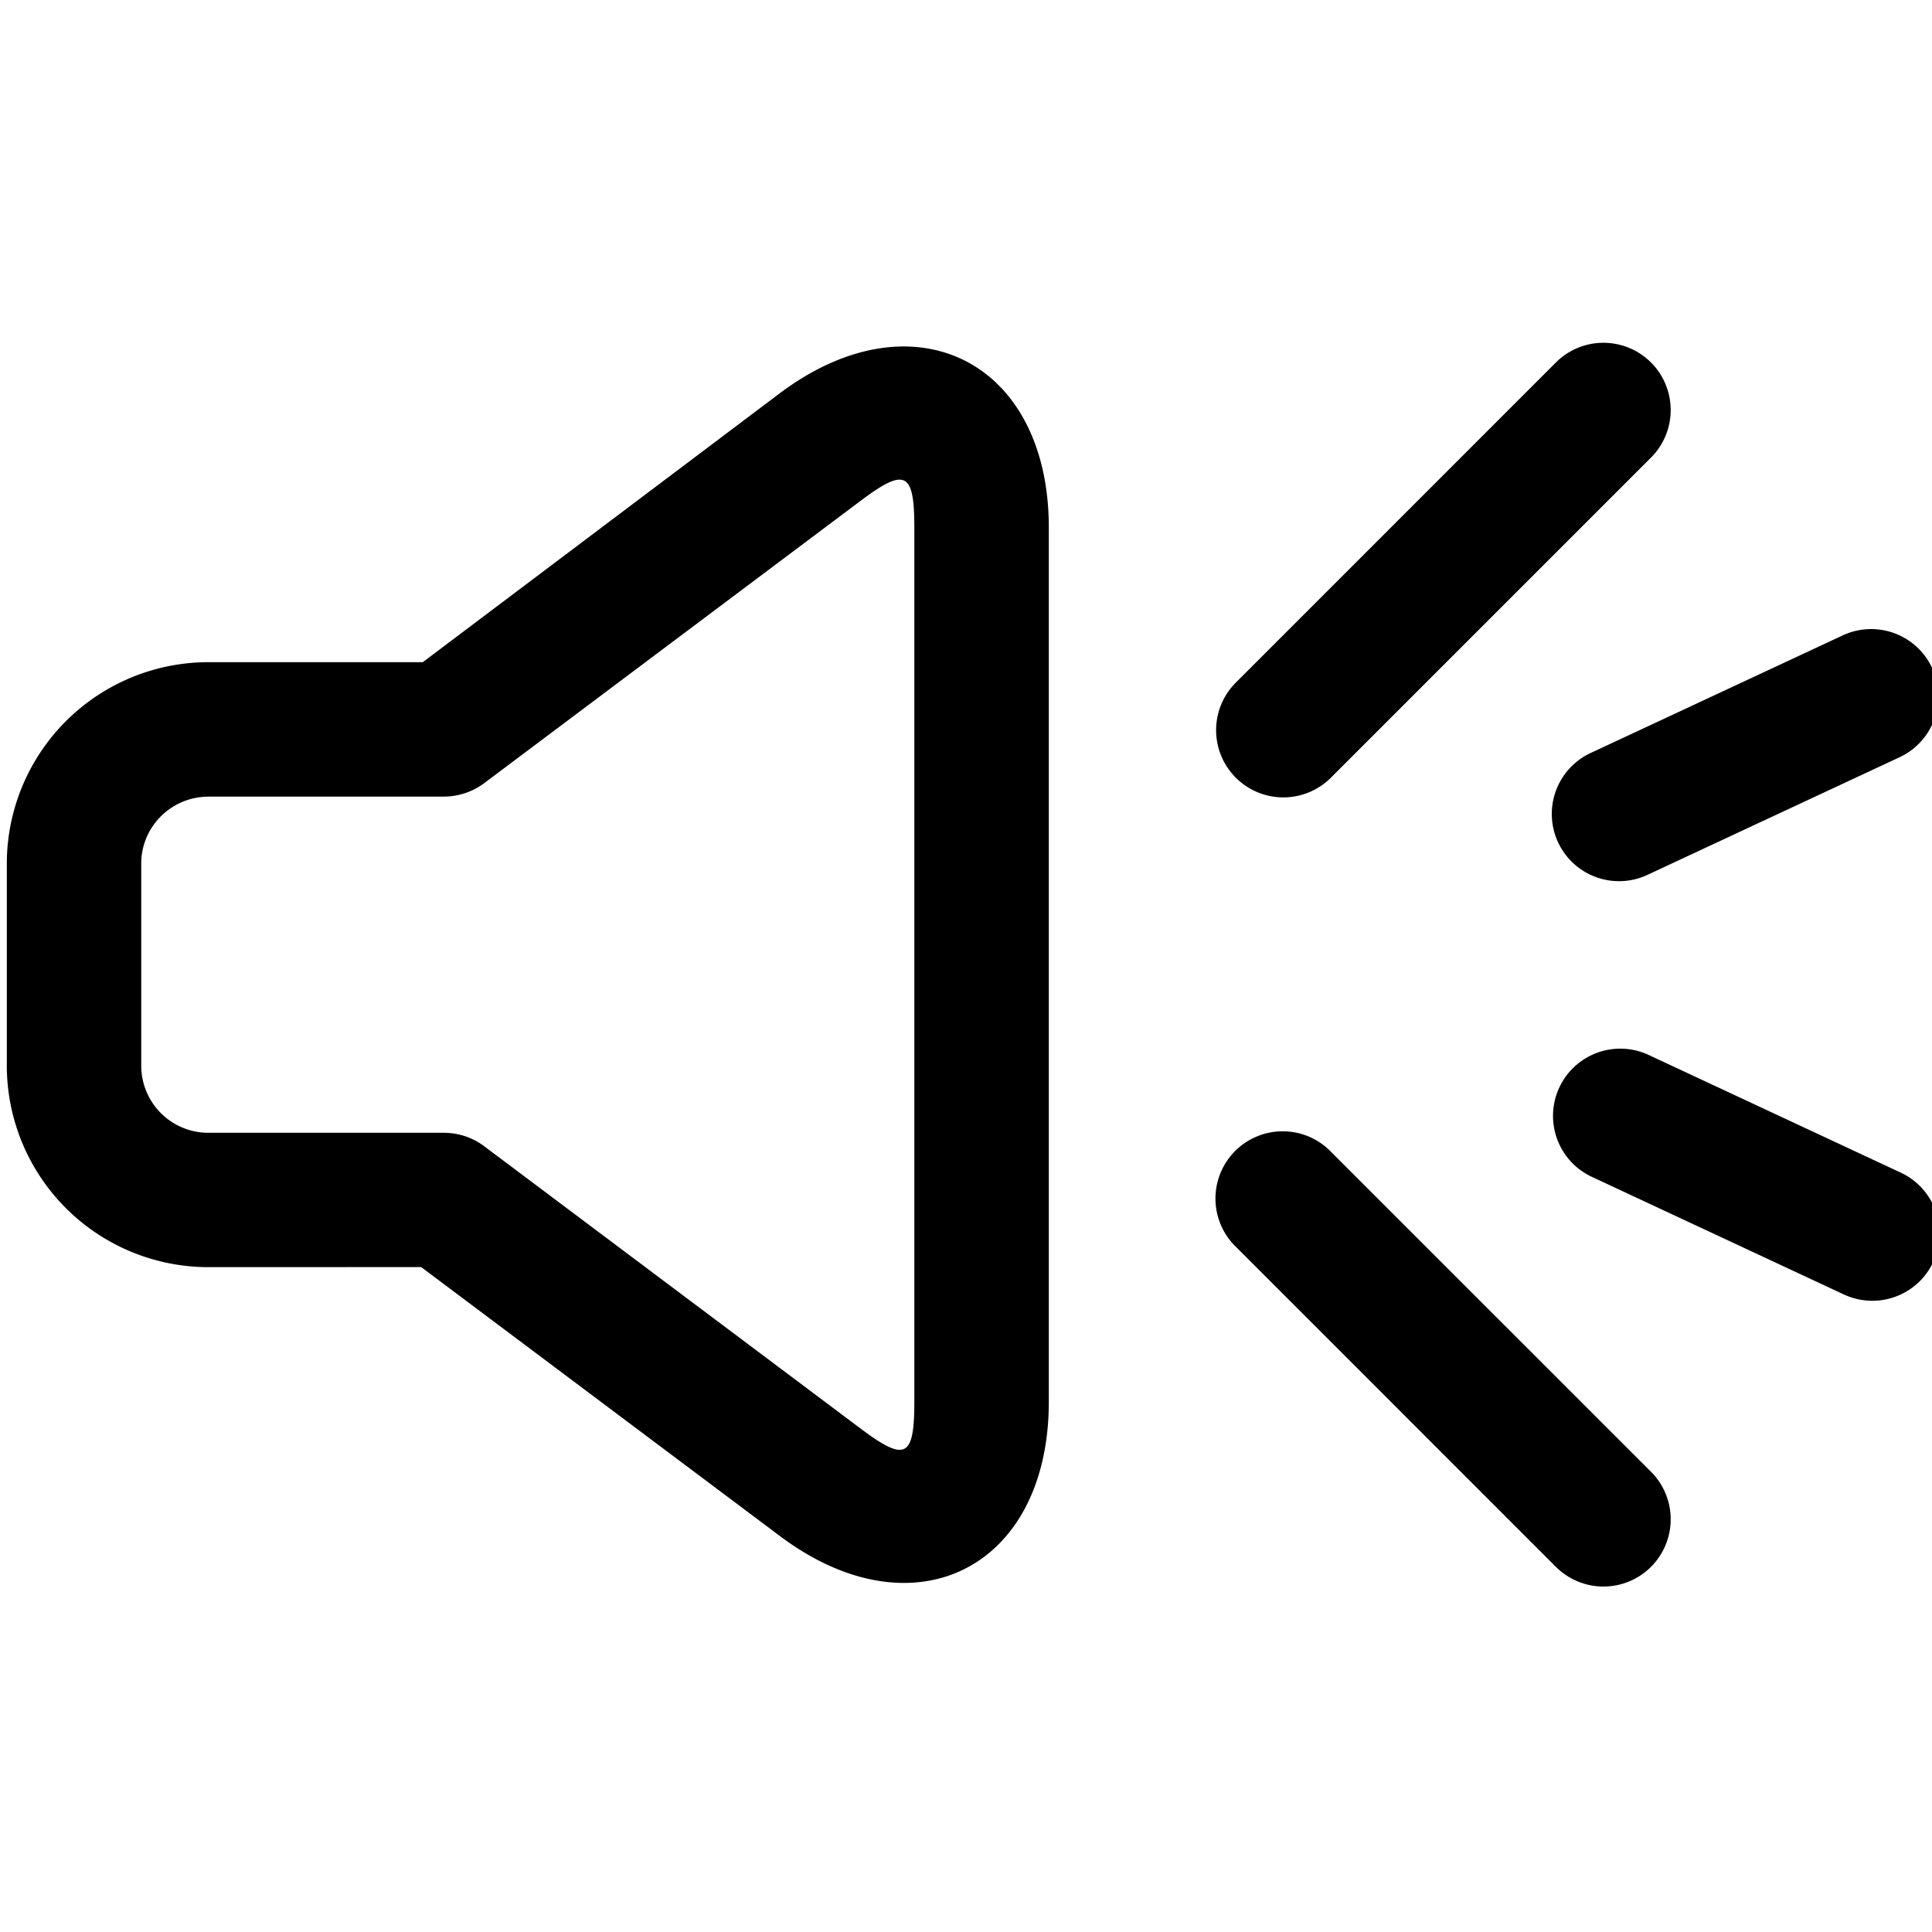 <svg xmlns="http://www.w3.org/2000/svg" viewBox="0 0 31.75 31.75" height="120" width="120"><path d="M3.427 278.341h3.866c.239 0 .471-.077.663-.22l6.186-4.64c.736-.553.884-.478.884.441v14.362c0 .923-.145.996-.884.442l-6.186-4.64a1.105 1.105 0 0 0-.663-.22H3.427a1.103 1.103 0 0 1-1.106-1.102v-3.322c0-.607.495-1.1 1.106-1.1zm-3.315 4.423a3.313 3.313 0 0 0 3.315 3.31l3.495-.001 5.895 4.42c2.196 1.648 4.419.533 4.419-2.209v-14.362c0-2.74-2.227-3.854-4.42-2.21l-5.868 4.42h-3.52a3.313 3.313 0 0 0-3.316 3.31zm27.02-9.994a1.105 1.105 0 0 0-1.563-1.563l-5.247 5.248a1.105 1.105 0 1 0 1.562 1.563zm-1.563 18.229a1.105 1.105 0 0 0 1.563-1.563l-5.248-5.247a1.105 1.105 0 1 0-1.562 1.562zm5.668-13.314a1.105 1.105 0 0 0-.935-2.002l-4.143 1.933a1.105 1.105 0 1 0 .935 2.002zm-.935 8.838a1.104 1.104 0 1 0 .935-2.002l-4.143-1.934a1.105 1.105 0 0 0-.934 2.003z" style="fill-rule:evenodd;stroke-width:.083" transform="translate(0 -265.25)"/></svg>